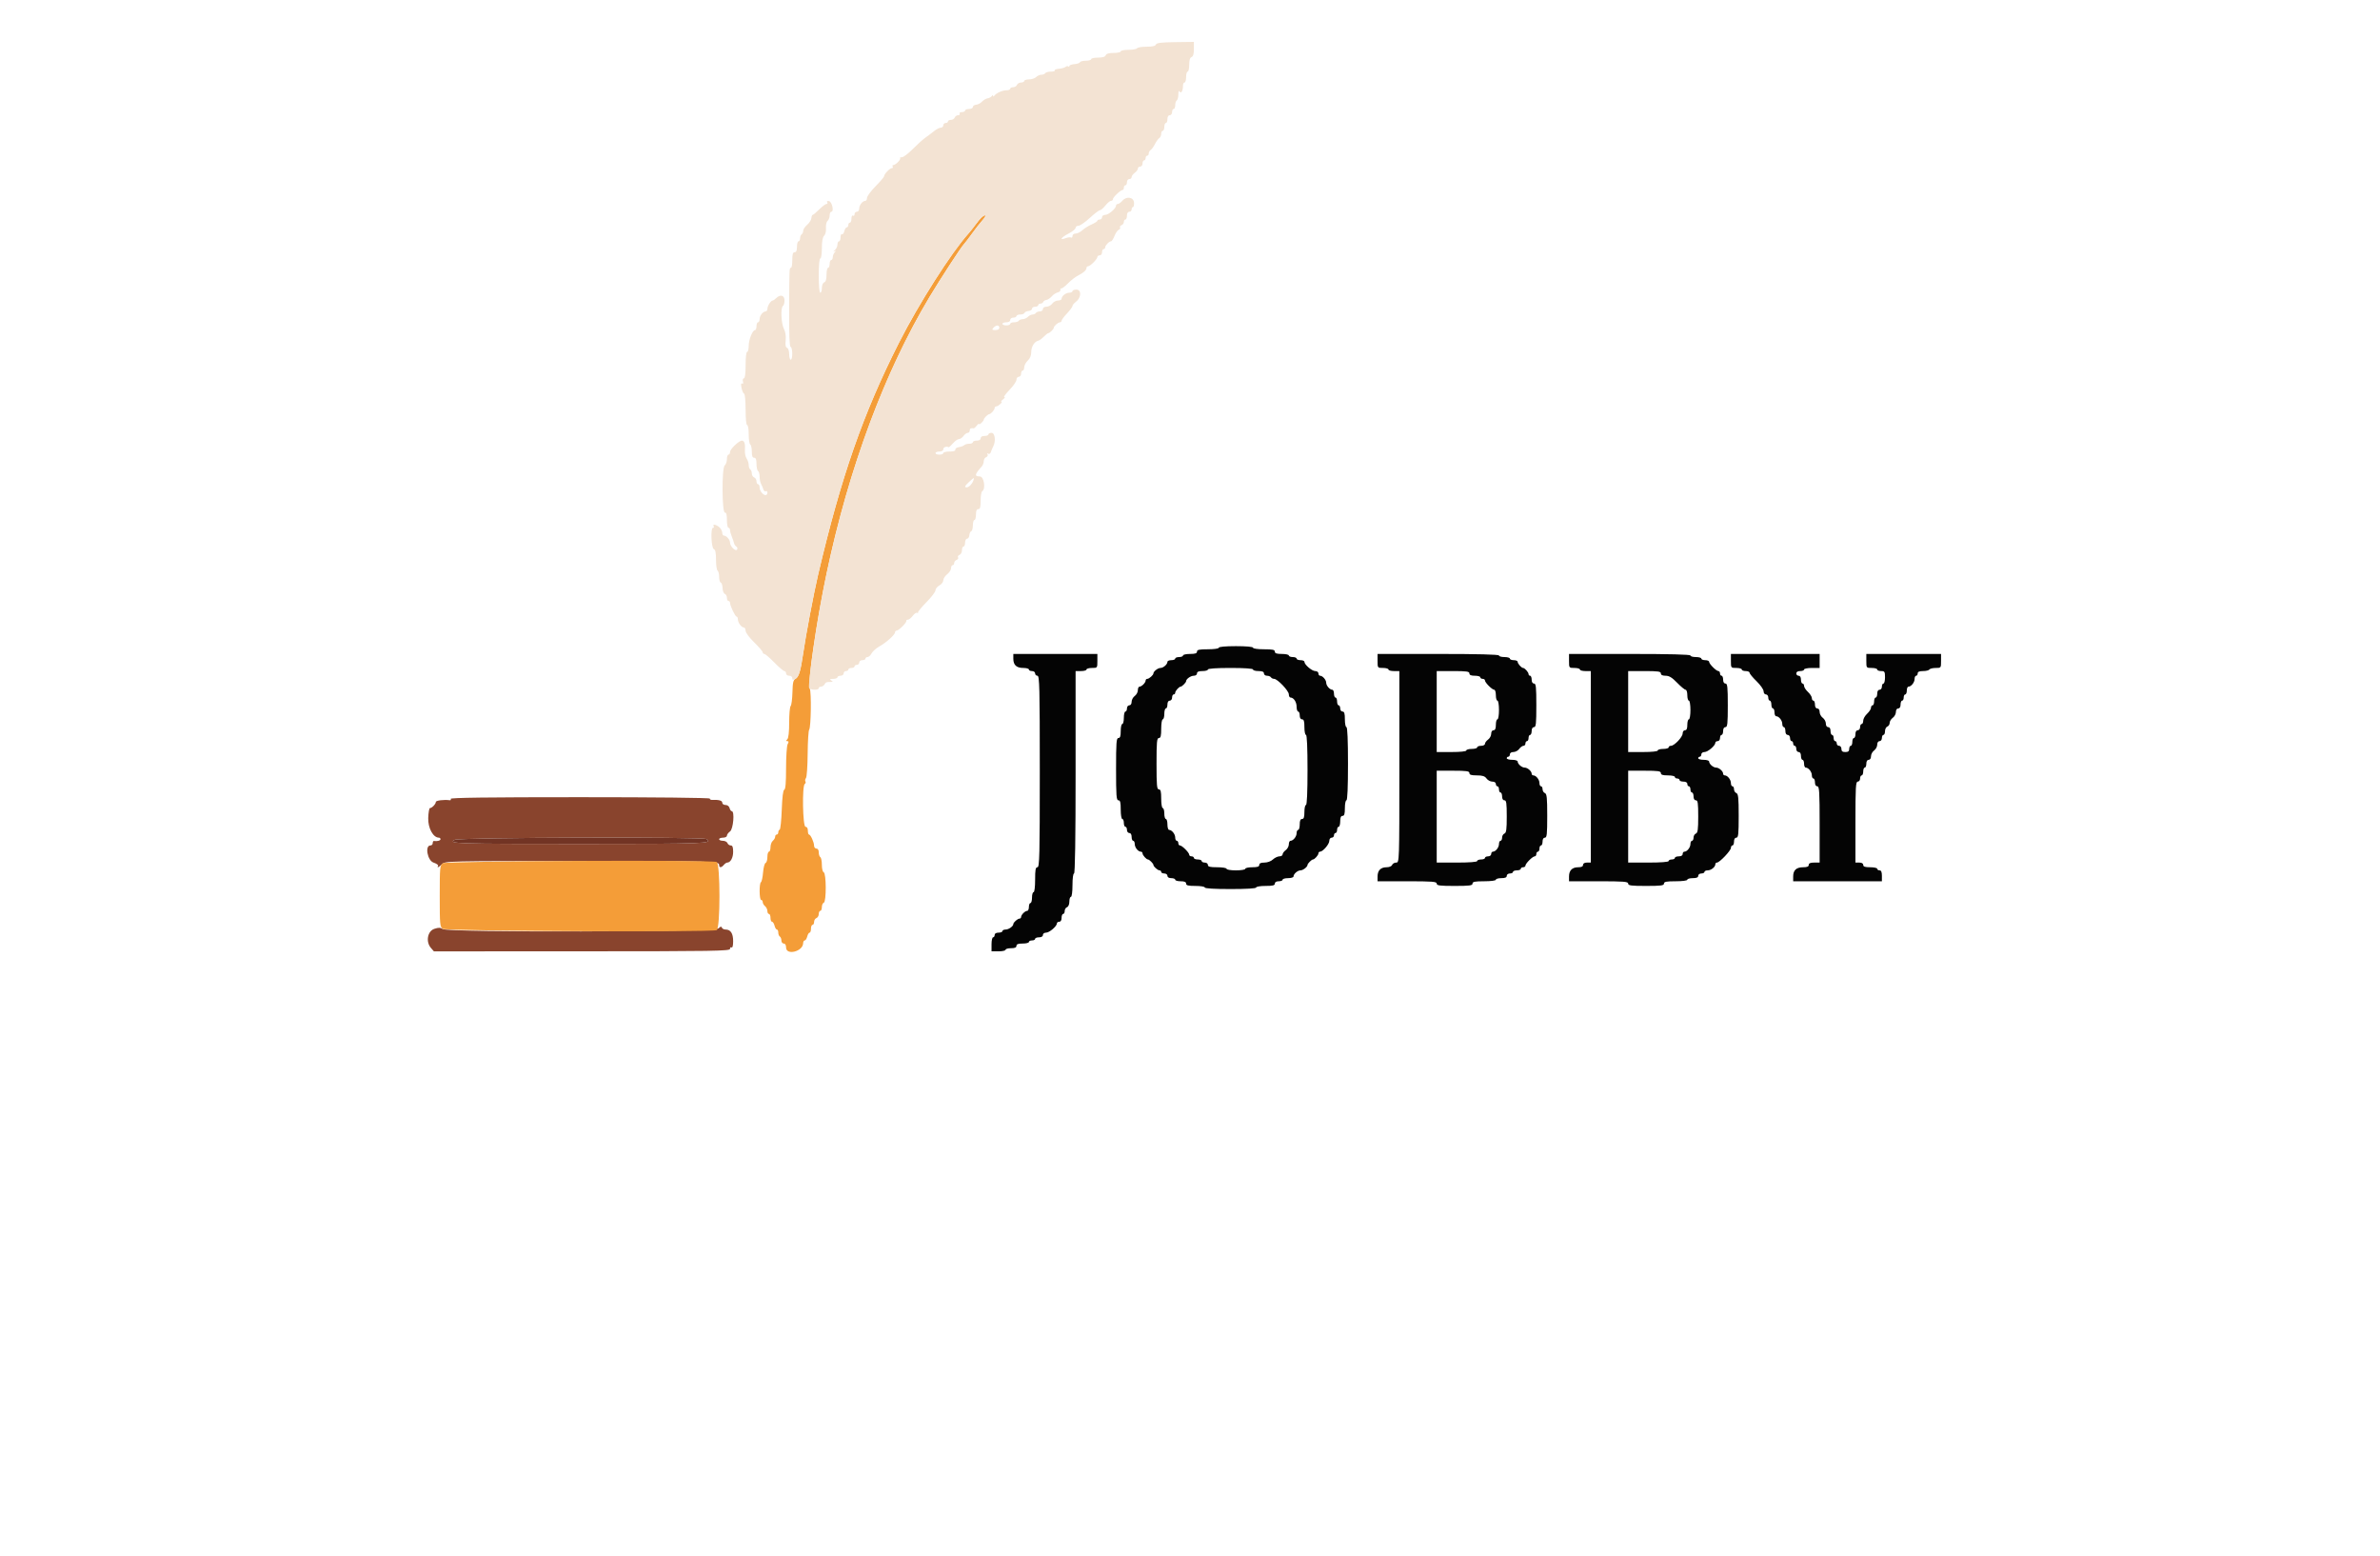 <svg id="svg" version="1.1" xmlns="http://www.w3.org/2000/svg" xmlns:xlink="http://www.w3.org/1999/xlink" width="400" height="261.515" viewBox="0, 0, 400,261.515"><g id="svgg"><path id="path0" d="M204.840 108.829 C 204.840 108.979,204.055 109.091,203.009 109.091 C 201.555 109.091,201.177 109.172,201.177 109.483 C 201.177 109.774,200.872 109.876,200.000 109.876 C 199.353 109.876,198.823 109.993,198.823 110.137 C 198.823 110.281,198.528 110.399,198.169 110.399 C 197.809 110.399,197.515 110.517,197.515 110.661 C 197.515 110.804,197.220 110.922,196.861 110.922 C 196.501 110.922,196.207 111.048,196.207 111.202 C 196.207 111.626,195.515 112.230,195.029 112.230 C 194.606 112.230,193.852 112.817,193.852 113.146 C 193.852 113.417,193.129 114.061,192.824 114.061 C 192.670 114.061,192.544 114.188,192.544 114.342 C 192.544 114.704,191.879 115.370,191.516 115.370 C 191.362 115.370,191.236 115.638,191.236 115.966 C 191.236 116.294,191.001 116.732,190.713 116.939 C 190.425 117.147,190.190 117.585,190.190 117.913 C 190.190 118.268,190.031 118.509,189.797 118.509 C 189.579 118.509,189.405 118.741,189.405 119.032 C 189.405 119.320,189.287 119.555,189.143 119.555 C 188.999 119.555,188.882 120.026,188.882 120.602 C 188.882 121.177,188.764 121.648,188.620 121.648 C 188.476 121.648,188.358 122.178,188.358 122.825 C 188.358 123.697,188.257 124.003,187.966 124.003 C 187.630 124.003,187.574 124.758,187.574 129.235 C 187.574 133.711,187.630 134.467,187.966 134.467 C 188.271 134.467,188.358 134.816,188.358 136.037 C 188.358 136.909,188.475 137.606,188.620 137.606 C 188.764 137.606,188.882 137.901,188.882 138.260 C 188.882 138.620,188.999 138.914,189.143 138.914 C 189.287 138.914,189.405 139.150,189.405 139.438 C 189.405 139.728,189.579 139.961,189.797 139.961 C 190.041 139.961,190.190 140.208,190.190 140.615 C 190.190 140.974,190.307 141.269,190.451 141.269 C 190.595 141.269,190.713 141.513,190.713 141.811 C 190.713 142.390,191.279 143.100,191.741 143.100 C 191.895 143.100,192.021 143.226,192.021 143.380 C 192.021 143.685,192.665 144.408,192.937 144.408 C 193.155 144.408,193.852 145.105,193.852 145.324 C 193.852 145.595,194.575 146.239,194.880 146.239 C 195.034 146.239,195.160 146.357,195.160 146.501 C 195.160 146.645,195.396 146.763,195.683 146.763 C 195.974 146.763,196.207 146.937,196.207 147.155 C 196.207 147.399,196.454 147.547,196.861 147.547 C 197.220 147.547,197.515 147.665,197.515 147.809 C 197.515 147.953,197.927 148.071,198.430 148.071 C 199.070 148.071,199.346 148.189,199.346 148.463 C 199.346 148.768,199.695 148.855,200.916 148.855 C 201.788 148.855,202.485 148.972,202.485 149.117 C 202.485 149.281,204.099 149.379,206.802 149.379 C 209.505 149.379,211.118 149.281,211.118 149.117 C 211.118 148.972,211.816 148.855,212.688 148.855 C 213.909 148.855,214.258 148.768,214.258 148.463 C 214.258 148.219,214.505 148.071,214.912 148.071 C 215.271 148.071,215.566 147.953,215.566 147.809 C 215.566 147.665,215.978 147.547,216.481 147.547 C 216.985 147.547,217.397 147.421,217.397 147.267 C 217.397 146.843,218.089 146.239,218.574 146.239 C 218.997 146.239,219.751 145.653,219.751 145.324 C 219.751 145.105,220.449 144.408,220.667 144.408 C 220.939 144.408,221.583 143.685,221.583 143.380 C 221.583 143.226,221.706 143.100,221.856 143.100 C 222.333 143.100,223.414 141.837,223.414 141.281 C 223.414 140.979,223.585 140.746,223.806 140.746 C 224.022 140.746,224.199 140.569,224.199 140.353 C 224.199 140.137,224.317 139.961,224.460 139.961 C 224.604 139.961,224.722 139.725,224.722 139.438 C 224.722 139.150,224.840 138.914,224.984 138.914 C 225.128 138.914,225.245 138.502,225.245 137.999 C 225.245 137.359,225.364 137.083,225.638 137.083 C 225.934 137.083,226.030 136.763,226.030 135.775 C 226.030 135.056,226.148 134.467,226.292 134.467 C 226.459 134.467,226.553 132.243,226.553 128.319 C 226.553 124.395,226.459 122.171,226.292 122.171 C 226.148 122.171,226.030 121.583,226.030 120.863 C 226.030 119.875,225.934 119.555,225.638 119.555 C 225.420 119.555,225.245 119.323,225.245 119.032 C 225.245 118.744,225.128 118.509,224.984 118.509 C 224.840 118.509,224.722 118.215,224.722 117.855 C 224.722 117.495,224.604 117.201,224.460 117.201 C 224.317 117.201,224.199 116.906,224.199 116.547 C 224.199 116.187,224.073 115.893,223.919 115.893 C 223.495 115.893,222.891 115.201,222.891 114.716 C 222.891 114.230,222.287 113.538,221.863 113.538 C 221.709 113.538,221.583 113.362,221.583 113.146 C 221.583 112.925,221.349 112.753,221.048 112.753 C 220.491 112.753,219.228 111.672,219.228 111.196 C 219.228 111.045,218.934 110.922,218.574 110.922 C 218.215 110.922,217.920 110.804,217.920 110.661 C 217.920 110.517,217.626 110.399,217.266 110.399 C 216.906 110.399,216.612 110.281,216.612 110.137 C 216.612 109.993,216.082 109.876,215.435 109.876 C 214.563 109.876,214.258 109.774,214.258 109.483 C 214.258 109.172,213.880 109.091,212.426 109.091 C 211.380 109.091,210.595 108.979,210.595 108.829 C 210.595 108.671,209.462 108.568,207.717 108.568 C 205.973 108.568,204.840 108.671,204.840 108.829 M170.307 110.679 C 170.307 111.736,170.843 112.230,171.989 112.230 C 172.503 112.230,172.923 112.348,172.923 112.492 C 172.923 112.636,173.159 112.753,173.447 112.753 C 173.737 112.753,173.970 112.928,173.970 113.146 C 173.970 113.362,174.147 113.538,174.362 113.538 C 174.707 113.538,174.755 115.500,174.755 129.627 C 174.755 143.754,174.707 145.716,174.362 145.716 C 174.046 145.716,173.970 146.123,173.970 147.809 C 173.970 149.030,173.861 149.902,173.708 149.902 C 173.564 149.902,173.447 150.314,173.447 150.818 C 173.447 151.321,173.329 151.733,173.185 151.733 C 173.041 151.733,172.923 152.027,172.923 152.387 C 172.923 152.747,172.797 153.041,172.643 153.041 C 172.281 153.041,171.615 153.707,171.615 154.069 C 171.615 154.223,171.489 154.349,171.335 154.349 C 171.030 154.349,170.307 154.993,170.307 155.265 C 170.307 155.629,169.531 156.181,169.018 156.181 C 168.720 156.181,168.476 156.298,168.476 156.442 C 168.476 156.586,168.182 156.704,167.822 156.704 C 167.415 156.704,167.168 156.852,167.168 157.096 C 167.168 157.312,167.050 157.489,166.906 157.489 C 166.763 157.489,166.645 158.018,166.645 158.666 L 166.645 159.843 167.822 159.843 C 168.470 159.843,168.999 159.725,168.999 159.581 C 168.999 159.438,169.411 159.320,169.915 159.320 C 170.554 159.320,170.831 159.201,170.831 158.927 C 170.831 158.644,171.121 158.535,171.877 158.535 C 172.453 158.535,172.923 158.417,172.923 158.273 C 172.923 158.129,173.159 158.012,173.447 158.012 C 173.734 158.012,173.970 157.894,173.970 157.750 C 173.970 157.606,174.264 157.489,174.624 157.489 C 175.031 157.489,175.278 157.340,175.278 157.096 C 175.278 156.875,175.512 156.704,175.813 156.704 C 176.370 156.704,177.632 155.623,177.632 155.146 C 177.632 154.996,177.809 154.872,178.025 154.872 C 178.269 154.872,178.417 154.625,178.417 154.218 C 178.417 153.859,178.535 153.564,178.679 153.564 C 178.823 153.564,178.940 153.342,178.940 153.069 C 178.940 152.797,179.117 152.506,179.333 152.423 C 179.562 152.335,179.725 151.943,179.725 151.480 C 179.725 151.044,179.843 150.687,179.987 150.687 C 180.138 150.687,180.249 149.858,180.249 148.725 C 180.249 147.591,180.359 146.763,180.510 146.763 C 180.682 146.763,180.772 140.920,180.772 129.758 L 180.772 112.753 181.687 112.753 C 182.191 112.753,182.603 112.636,182.603 112.492 C 182.603 112.348,183.015 112.230,183.519 112.230 C 184.429 112.230,184.434 112.224,184.434 111.053 L 184.434 109.876 177.371 109.876 L 170.307 109.876 170.307 110.679 M231.524 111.053 C 231.524 112.224,231.529 112.230,232.440 112.230 C 232.943 112.230,233.355 112.348,233.355 112.492 C 233.355 112.636,233.767 112.753,234.271 112.753 L 235.186 112.753 235.186 128.842 C 235.186 144.840,235.183 144.931,234.655 144.931 C 234.363 144.931,234.056 145.108,233.973 145.324 C 233.886 145.550,233.495 145.716,233.047 145.716 C 232.052 145.716,231.524 146.254,231.524 147.267 L 231.524 148.071 236.494 148.071 C 240.738 148.071,241.465 148.128,241.465 148.463 C 241.465 148.789,241.974 148.855,244.474 148.855 C 246.973 148.855,247.482 148.789,247.482 148.463 C 247.482 148.149,247.874 148.071,249.444 148.071 C 250.578 148.071,251.406 147.960,251.406 147.809 C 251.406 147.665,251.818 147.547,252.322 147.547 C 252.961 147.547,253.237 147.429,253.237 147.155 C 253.237 146.937,253.470 146.763,253.761 146.763 C 254.048 146.763,254.284 146.645,254.284 146.501 C 254.284 146.357,254.578 146.239,254.938 146.239 C 255.298 146.239,255.592 146.122,255.592 145.978 C 255.592 145.834,255.768 145.716,255.984 145.716 C 256.200 145.716,256.377 145.593,256.377 145.443 C 256.377 145.088,257.579 143.885,257.934 143.885 C 258.085 143.885,258.208 143.708,258.208 143.492 C 258.208 143.277,258.326 143.100,258.470 143.100 C 258.613 143.100,258.731 142.865,258.731 142.577 C 258.731 142.289,258.849 142.054,258.993 142.054 C 259.137 142.054,259.254 141.759,259.254 141.400 C 259.254 140.993,259.403 140.746,259.647 140.746 C 259.977 140.746,260.039 140.163,260.039 137.075 C 260.039 134.053,259.970 133.377,259.647 133.254 C 259.431 133.171,259.254 132.880,259.254 132.608 C 259.254 132.335,259.137 132.112,258.993 132.112 C 258.849 132.112,258.731 131.869,258.731 131.571 C 258.731 130.991,258.165 130.281,257.703 130.281 C 257.549 130.281,257.423 130.155,257.423 130.001 C 257.423 129.577,256.731 128.973,256.246 128.973 C 255.761 128.973,255.069 128.369,255.069 127.945 C 255.069 127.791,254.657 127.665,254.153 127.665 C 253.649 127.665,253.237 127.547,253.237 127.404 C 253.237 127.260,253.355 127.142,253.499 127.142 C 253.643 127.142,253.761 126.965,253.761 126.750 C 253.761 126.515,254.001 126.357,254.357 126.357 C 254.685 126.357,255.123 126.122,255.330 125.834 C 255.538 125.546,255.858 125.311,256.042 125.311 C 256.226 125.311,256.377 125.134,256.377 124.918 C 256.377 124.702,256.494 124.526,256.638 124.526 C 256.782 124.526,256.900 124.290,256.900 124.003 C 256.900 123.715,257.018 123.479,257.162 123.479 C 257.305 123.479,257.423 123.185,257.423 122.825 C 257.423 122.418,257.571 122.171,257.816 122.171 C 258.146 122.171,258.208 121.590,258.208 118.509 C 258.208 115.428,258.146 114.846,257.816 114.846 C 257.571 114.846,257.423 114.599,257.423 114.192 C 257.423 113.833,257.305 113.538,257.162 113.538 C 257.018 113.538,256.900 113.412,256.900 113.258 C 256.900 112.953,256.256 112.230,255.984 112.230 C 255.713 112.230,255.069 111.507,255.069 111.202 C 255.069 111.048,254.774 110.922,254.415 110.922 C 254.055 110.922,253.761 110.804,253.761 110.661 C 253.761 110.517,253.349 110.399,252.845 110.399 C 252.341 110.399,251.929 110.281,251.929 110.137 C 251.929 109.967,248.354 109.876,241.727 109.876 L 231.524 109.876 231.524 111.053 M263.702 111.053 C 263.702 112.224,263.707 112.230,264.617 112.230 C 265.121 112.230,265.533 112.348,265.533 112.492 C 265.533 112.636,265.945 112.753,266.449 112.753 L 267.364 112.753 267.364 128.842 L 267.364 144.931 266.710 144.931 C 266.303 144.931,266.056 145.080,266.056 145.324 C 266.056 145.587,265.793 145.716,265.253 145.716 C 264.231 145.716,263.702 146.246,263.702 147.267 L 263.702 148.071 268.672 148.071 C 272.916 148.071,273.643 148.128,273.643 148.463 C 273.643 148.789,274.152 148.855,276.651 148.855 C 279.151 148.855,279.660 148.789,279.660 148.463 C 279.660 148.149,280.052 148.071,281.622 148.071 C 282.756 148.071,283.584 147.960,283.584 147.809 C 283.584 147.665,283.996 147.547,284.500 147.547 C 285.139 147.547,285.415 147.429,285.415 147.155 C 285.415 146.937,285.648 146.763,285.939 146.763 C 286.226 146.763,286.462 146.645,286.462 146.501 C 286.462 146.357,286.706 146.239,287.004 146.239 C 287.583 146.239,288.293 145.673,288.293 145.212 C 288.293 145.057,288.415 144.931,288.565 144.931 C 288.998 144.931,290.909 142.922,290.909 142.467 C 290.909 142.239,291.027 142.054,291.171 142.054 C 291.315 142.054,291.432 141.759,291.432 141.400 C 291.432 140.993,291.581 140.746,291.825 140.746 C 292.155 140.746,292.217 140.163,292.217 137.075 C 292.217 134.053,292.148 133.377,291.825 133.254 C 291.609 133.171,291.432 132.880,291.432 132.608 C 291.432 132.335,291.315 132.112,291.171 132.112 C 291.027 132.112,290.909 131.869,290.909 131.571 C 290.909 130.991,290.343 130.281,289.881 130.281 C 289.727 130.281,289.601 130.155,289.601 130.001 C 289.601 129.577,288.909 128.973,288.424 128.973 C 287.938 128.973,287.247 128.369,287.247 127.945 C 287.247 127.791,286.835 127.665,286.331 127.665 C 285.827 127.665,285.415 127.547,285.415 127.404 C 285.415 127.260,285.533 127.142,285.677 127.142 C 285.821 127.142,285.939 126.965,285.939 126.750 C 285.939 126.529,286.172 126.357,286.474 126.357 C 287.030 126.357,288.293 125.276,288.293 124.799 C 288.293 124.649,288.470 124.526,288.685 124.526 C 288.903 124.526,289.078 124.293,289.078 124.003 C 289.078 123.715,289.196 123.479,289.339 123.479 C 289.483 123.479,289.601 123.185,289.601 122.825 C 289.601 122.418,289.749 122.171,289.993 122.171 C 290.324 122.171,290.386 121.590,290.386 118.509 C 290.386 115.428,290.324 114.846,289.993 114.846 C 289.749 114.846,289.601 114.599,289.601 114.192 C 289.601 113.833,289.483 113.538,289.339 113.538 C 289.196 113.538,289.078 113.362,289.078 113.146 C 289.078 112.930,288.955 112.753,288.804 112.753 C 288.449 112.753,287.247 111.551,287.247 111.196 C 287.247 111.045,286.952 110.922,286.593 110.922 C 286.233 110.922,285.939 110.804,285.939 110.661 C 285.939 110.517,285.526 110.399,285.023 110.399 C 284.519 110.399,284.107 110.281,284.107 110.137 C 284.107 109.967,280.532 109.876,273.905 109.876 L 263.702 109.876 263.702 111.053 M290.909 111.053 C 290.909 112.224,290.914 112.230,291.825 112.230 C 292.328 112.230,292.740 112.348,292.740 112.492 C 292.740 112.636,293.035 112.753,293.394 112.753 C 293.754 112.753,294.048 112.882,294.048 113.038 C 294.048 113.195,294.578 113.838,295.226 114.467 C 295.873 115.097,296.403 115.851,296.403 116.145 C 296.403 116.444,296.575 116.678,296.795 116.678 C 297.013 116.678,297.188 116.910,297.188 117.201 C 297.188 117.489,297.305 117.724,297.449 117.724 C 297.593 117.724,297.711 118.018,297.711 118.378 C 297.711 118.738,297.829 119.032,297.973 119.032 C 298.116 119.032,298.234 119.326,298.234 119.686 C 298.234 120.046,298.360 120.340,298.514 120.340 C 298.976 120.340,299.542 121.050,299.542 121.629 C 299.542 121.927,299.660 122.171,299.804 122.171 C 299.948 122.171,300.065 122.466,300.065 122.825 C 300.065 123.232,300.214 123.479,300.458 123.479 C 300.676 123.479,300.850 123.712,300.850 124.003 C 300.850 124.290,300.968 124.526,301.112 124.526 C 301.256 124.526,301.373 124.702,301.373 124.918 C 301.373 125.134,301.491 125.311,301.635 125.311 C 301.779 125.311,301.897 125.546,301.897 125.834 C 301.897 126.125,302.071 126.357,302.289 126.357 C 302.533 126.357,302.681 126.604,302.681 127.011 C 302.681 127.371,302.799 127.665,302.943 127.665 C 303.087 127.665,303.205 127.959,303.205 128.319 C 303.205 128.679,303.331 128.973,303.485 128.973 C 303.947 128.973,304.513 129.683,304.513 130.263 C 304.513 130.561,304.630 130.804,304.774 130.804 C 304.918 130.804,305.036 131.099,305.036 131.458 C 305.036 131.865,305.184 132.112,305.428 132.112 C 305.767 132.112,305.821 132.999,305.821 138.522 L 305.821 144.931 304.905 144.931 C 304.266 144.931,303.990 145.050,303.990 145.324 C 303.990 145.599,303.711 145.716,303.055 145.716 C 301.909 145.716,301.373 146.210,301.373 147.267 L 301.373 148.071 308.829 148.071 L 316.285 148.071 316.285 147.155 C 316.285 146.516,316.167 146.239,315.893 146.239 C 315.677 146.239,315.500 146.122,315.500 145.978 C 315.500 145.834,314.971 145.716,314.323 145.716 C 313.451 145.716,313.146 145.614,313.146 145.324 C 313.146 145.080,312.899 144.931,312.492 144.931 L 311.838 144.931 311.838 138.129 C 311.838 132.258,311.891 131.328,312.230 131.328 C 312.448 131.328,312.623 131.095,312.623 130.804 C 312.623 130.517,312.740 130.281,312.884 130.281 C 313.028 130.281,313.146 129.987,313.146 129.627 C 313.146 129.267,313.264 128.973,313.407 128.973 C 313.551 128.973,313.669 128.679,313.669 128.319 C 313.669 127.912,313.817 127.665,314.061 127.665 C 314.296 127.665,314.454 127.424,314.454 127.069 C 314.454 126.741,314.689 126.303,314.977 126.095 C 315.265 125.888,315.500 125.450,315.500 125.122 C 315.500 124.766,315.659 124.526,315.893 124.526 C 316.111 124.526,316.285 124.293,316.285 124.003 C 316.285 123.715,316.403 123.479,316.547 123.479 C 316.691 123.479,316.808 123.198,316.808 122.853 C 316.808 122.509,316.985 122.160,317.201 122.077 C 317.417 121.994,317.593 121.713,317.593 121.452 C 317.593 121.192,317.829 120.809,318.116 120.602 C 318.404 120.394,318.640 119.956,318.640 119.628 C 318.640 119.273,318.798 119.032,319.032 119.032 C 319.276 119.032,319.424 118.785,319.424 118.378 C 319.424 118.018,319.542 117.724,319.686 117.724 C 319.830 117.724,319.948 117.489,319.948 117.201 C 319.948 116.913,320.065 116.678,320.209 116.678 C 320.353 116.678,320.471 116.383,320.471 116.024 C 320.471 115.664,320.597 115.370,320.751 115.370 C 321.213 115.370,321.779 114.659,321.779 114.080 C 321.779 113.782,321.897 113.538,322.041 113.538 C 322.184 113.538,322.302 113.362,322.302 113.146 C 322.302 112.873,322.577 112.753,323.202 112.753 C 323.697 112.753,324.175 112.636,324.264 112.492 C 324.353 112.348,324.831 112.230,325.326 112.230 C 326.219 112.230,326.226 112.220,326.226 111.053 L 326.226 109.876 319.948 109.876 L 313.669 109.876 313.669 111.053 C 313.669 112.224,313.674 112.230,314.585 112.230 C 315.088 112.230,315.500 112.348,315.500 112.492 C 315.500 112.636,315.795 112.753,316.154 112.753 C 316.743 112.753,316.808 112.858,316.808 113.800 C 316.808 114.375,316.691 114.846,316.547 114.846 C 316.403 114.846,316.285 115.082,316.285 115.370 C 316.285 115.660,316.111 115.893,315.893 115.893 C 315.649 115.893,315.500 116.140,315.500 116.547 C 315.500 116.906,315.383 117.201,315.239 117.201 C 315.095 117.201,314.977 117.495,314.977 117.855 C 314.977 118.215,314.859 118.509,314.716 118.509 C 314.572 118.509,314.454 118.691,314.454 118.914 C 314.454 119.136,314.160 119.591,313.800 119.925 C 313.440 120.258,313.146 120.782,313.146 121.090 C 313.146 121.397,313.028 121.648,312.884 121.648 C 312.740 121.648,312.623 121.884,312.623 122.171 C 312.623 122.462,312.448 122.695,312.230 122.695 C 311.986 122.695,311.838 122.942,311.838 123.349 C 311.838 123.708,311.720 124.003,311.576 124.003 C 311.432 124.003,311.315 124.297,311.315 124.657 C 311.315 125.016,311.197 125.311,311.053 125.311 C 310.909 125.311,310.791 125.546,310.791 125.834 C 310.791 126.218,310.617 126.357,310.137 126.357 C 309.658 126.357,309.483 126.218,309.483 125.834 C 309.483 125.543,309.309 125.311,309.091 125.311 C 308.875 125.311,308.698 125.134,308.698 124.918 C 308.698 124.702,308.581 124.526,308.437 124.526 C 308.293 124.526,308.175 124.290,308.175 124.003 C 308.175 123.715,308.058 123.479,307.914 123.479 C 307.770 123.479,307.652 123.185,307.652 122.825 C 307.652 122.418,307.504 122.171,307.260 122.171 C 307.026 122.171,306.867 121.931,306.867 121.575 C 306.867 121.247,306.632 120.809,306.344 120.602 C 306.056 120.394,305.821 119.956,305.821 119.628 C 305.821 119.273,305.662 119.032,305.428 119.032 C 305.184 119.032,305.036 118.785,305.036 118.378 C 305.036 118.018,304.918 117.724,304.774 117.724 C 304.630 117.724,304.513 117.531,304.513 117.296 C 304.513 117.061,304.218 116.596,303.859 116.262 C 303.499 115.929,303.205 115.474,303.205 115.251 C 303.205 115.029,303.087 114.846,302.943 114.846 C 302.799 114.846,302.681 114.552,302.681 114.192 C 302.681 113.785,302.533 113.538,302.289 113.538 C 302.073 113.538,301.897 113.362,301.897 113.146 C 301.897 112.902,302.144 112.753,302.551 112.753 C 302.910 112.753,303.205 112.636,303.205 112.492 C 303.205 112.348,303.793 112.230,304.513 112.230 L 305.821 112.230 305.821 111.053 L 305.821 109.876 298.365 109.876 L 290.909 109.876 290.909 111.053 M210.595 112.492 C 210.595 112.636,211.007 112.753,211.511 112.753 C 212.150 112.753,212.426 112.872,212.426 113.146 C 212.426 113.362,212.655 113.538,212.934 113.538 C 213.213 113.538,213.515 113.656,213.604 113.800 C 213.693 113.944,213.930 114.061,214.132 114.061 C 214.700 114.061,216.612 116.070,216.612 116.667 C 216.612 116.961,216.738 117.201,216.892 117.201 C 217.424 117.201,217.920 117.950,217.920 118.752 C 217.920 119.194,218.038 119.555,218.182 119.555 C 218.326 119.555,218.443 119.850,218.443 120.209 C 218.443 120.616,218.592 120.863,218.836 120.863 C 219.132 120.863,219.228 121.183,219.228 122.171 C 219.228 122.891,219.346 123.479,219.490 123.479 C 219.657 123.479,219.751 125.616,219.751 129.366 C 219.751 133.115,219.657 135.252,219.490 135.252 C 219.346 135.252,219.228 135.782,219.228 136.429 C 219.228 137.301,219.127 137.606,218.836 137.606 C 218.562 137.606,218.443 137.882,218.443 138.522 C 218.443 139.026,218.326 139.438,218.182 139.438 C 218.038 139.438,217.920 139.681,217.920 139.979 C 217.920 140.559,217.354 141.269,216.892 141.269 C 216.738 141.269,216.612 141.537,216.612 141.865 C 216.612 142.193,216.377 142.631,216.089 142.838 C 215.801 143.046,215.566 143.366,215.566 143.550 C 215.566 143.734,215.325 143.885,215.032 143.885 C 214.738 143.885,214.245 144.120,213.936 144.408 C 213.609 144.713,213.013 144.931,212.508 144.931 C 211.912 144.931,211.642 145.054,211.642 145.324 C 211.642 145.614,211.336 145.716,210.464 145.716 C 209.817 145.716,209.287 145.834,209.287 145.978 C 209.287 146.123,208.589 146.239,207.717 146.239 C 206.845 146.239,206.148 146.123,206.148 145.978 C 206.148 145.832,205.450 145.716,204.578 145.716 C 203.357 145.716,203.009 145.629,203.009 145.324 C 203.009 145.106,202.776 144.931,202.485 144.931 C 202.198 144.931,201.962 144.814,201.962 144.670 C 201.962 144.526,201.668 144.408,201.308 144.408 C 200.948 144.408,200.654 144.290,200.654 144.147 C 200.654 144.003,200.477 143.885,200.262 143.885 C 200.046 143.885,199.869 143.762,199.869 143.611 C 199.869 143.256,198.667 142.054,198.311 142.054 C 198.161 142.054,198.038 141.877,198.038 141.661 C 198.038 141.445,197.920 141.269,197.776 141.269 C 197.632 141.269,197.515 141.025,197.515 140.727 C 197.515 140.148,196.949 139.438,196.487 139.438 C 196.333 139.438,196.207 139.026,196.207 138.522 C 196.207 138.018,196.089 137.606,195.945 137.606 C 195.801 137.606,195.683 137.194,195.683 136.691 C 195.683 136.187,195.566 135.775,195.422 135.775 C 195.277 135.775,195.160 135.077,195.160 134.205 C 195.160 132.985,195.073 132.636,194.768 132.636 C 194.435 132.636,194.375 131.982,194.375 128.319 C 194.375 124.657,194.435 124.003,194.768 124.003 C 195.073 124.003,195.160 123.654,195.160 122.433 C 195.160 121.561,195.277 120.863,195.422 120.863 C 195.566 120.863,195.683 120.451,195.683 119.948 C 195.683 119.444,195.801 119.032,195.945 119.032 C 196.089 119.032,196.207 118.738,196.207 118.378 C 196.207 117.971,196.355 117.724,196.599 117.724 C 196.817 117.724,196.991 117.491,196.991 117.201 C 196.991 116.913,197.109 116.678,197.253 116.678 C 197.397 116.678,197.515 116.551,197.515 116.397 C 197.515 116.092,198.159 115.370,198.430 115.370 C 198.649 115.370,199.346 114.672,199.346 114.454 C 199.346 114.090,200.122 113.538,200.635 113.538 C 200.943 113.538,201.177 113.368,201.177 113.146 C 201.177 112.872,201.453 112.753,202.093 112.753 C 202.596 112.753,203.009 112.636,203.009 112.492 C 203.009 112.329,204.447 112.230,206.802 112.230 C 209.156 112.230,210.595 112.329,210.595 112.492 M246.959 113.146 C 246.959 113.420,247.235 113.538,247.874 113.538 C 248.378 113.538,248.790 113.656,248.790 113.800 C 248.790 113.944,248.967 114.061,249.182 114.061 C 249.398 114.061,249.575 114.185,249.575 114.335 C 249.575 114.690,250.778 115.893,251.133 115.893 C 251.283 115.893,251.406 116.305,251.406 116.808 C 251.406 117.312,251.524 117.724,251.668 117.724 C 251.813 117.724,251.929 118.422,251.929 119.294 C 251.929 120.166,251.813 120.863,251.668 120.863 C 251.524 120.863,251.406 121.275,251.406 121.779 C 251.406 122.418,251.288 122.695,251.014 122.695 C 250.780 122.695,250.621 122.935,250.621 123.291 C 250.621 123.619,250.386 124.057,250.098 124.264 C 249.810 124.472,249.575 124.792,249.575 124.976 C 249.575 125.160,249.281 125.311,248.921 125.311 C 248.561 125.311,248.267 125.428,248.267 125.572 C 248.267 125.716,247.855 125.834,247.351 125.834 C 246.848 125.834,246.436 125.952,246.436 126.095 C 246.436 126.252,245.433 126.357,243.950 126.357 L 241.465 126.357 241.465 119.555 L 241.465 112.753 244.212 112.753 C 246.479 112.753,246.959 112.822,246.959 113.146 M279.137 113.146 C 279.137 113.409,279.399 113.538,279.931 113.538 C 280.529 113.538,281.009 113.830,281.870 114.716 C 282.499 115.363,283.142 115.893,283.299 115.893 C 283.456 115.893,283.584 116.305,283.584 116.808 C 283.584 117.312,283.702 117.724,283.846 117.724 C 283.991 117.724,284.107 118.422,284.107 119.294 C 284.107 120.166,283.991 120.863,283.846 120.863 C 283.702 120.863,283.584 121.275,283.584 121.779 C 283.584 122.418,283.466 122.695,283.192 122.695 C 282.971 122.695,282.799 122.928,282.799 123.227 C 282.799 123.835,281.403 125.311,280.828 125.311 C 280.617 125.311,280.445 125.428,280.445 125.572 C 280.445 125.716,280.033 125.834,279.529 125.834 C 279.026 125.834,278.613 125.952,278.613 126.095 C 278.613 126.252,277.611 126.357,276.128 126.357 L 273.643 126.357 273.643 119.555 L 273.643 112.753 276.390 112.753 C 278.657 112.753,279.137 112.822,279.137 113.146 M246.959 129.889 C 246.959 130.183,247.272 130.281,248.209 130.281 C 249.159 130.281,249.550 130.407,249.836 130.804 C 250.044 131.092,250.482 131.328,250.810 131.328 C 251.165 131.328,251.406 131.486,251.406 131.720 C 251.406 131.936,251.524 132.112,251.668 132.112 C 251.812 132.112,251.929 132.348,251.929 132.636 C 251.929 132.923,252.047 133.159,252.191 133.159 C 252.335 133.159,252.453 133.453,252.453 133.813 C 252.453 134.220,252.601 134.467,252.845 134.467 C 253.169 134.467,253.237 134.943,253.237 137.186 C 253.237 139.361,253.159 139.935,252.845 140.055 C 252.629 140.138,252.453 140.445,252.453 140.737 C 252.453 141.030,252.335 141.269,252.191 141.269 C 252.047 141.269,251.929 141.513,251.929 141.811 C 251.929 142.390,251.363 143.100,250.902 143.100 C 250.747 143.100,250.621 143.277,250.621 143.492 C 250.621 143.710,250.389 143.885,250.098 143.885 C 249.810 143.885,249.575 144.003,249.575 144.147 C 249.575 144.290,249.281 144.408,248.921 144.408 C 248.561 144.408,248.267 144.526,248.267 144.670 C 248.267 144.831,246.959 144.931,244.866 144.931 L 241.465 144.931 241.465 137.214 L 241.465 129.496 244.212 129.496 C 246.479 129.496,246.959 129.565,246.959 129.889 M279.137 129.889 C 279.137 130.179,279.442 130.281,280.314 130.281 C 280.961 130.281,281.491 130.399,281.491 130.543 C 281.491 130.687,281.668 130.804,281.884 130.804 C 282.099 130.804,282.276 130.922,282.276 131.066 C 282.276 131.210,282.570 131.328,282.930 131.328 C 283.337 131.328,283.584 131.476,283.584 131.720 C 283.584 131.936,283.702 132.112,283.846 132.112 C 283.990 132.112,284.107 132.348,284.107 132.636 C 284.107 132.923,284.225 133.159,284.369 133.159 C 284.513 133.159,284.630 133.453,284.630 133.813 C 284.630 134.220,284.779 134.467,285.023 134.467 C 285.347 134.467,285.415 134.943,285.415 137.186 C 285.415 139.361,285.337 139.935,285.023 140.055 C 284.807 140.138,284.630 140.445,284.630 140.737 C 284.630 141.030,284.513 141.269,284.369 141.269 C 284.225 141.269,284.107 141.513,284.107 141.811 C 284.107 142.390,283.541 143.100,283.080 143.100 C 282.925 143.100,282.799 143.277,282.799 143.492 C 282.799 143.737,282.552 143.885,282.145 143.885 C 281.785 143.885,281.491 144.003,281.491 144.147 C 281.491 144.290,281.256 144.408,280.968 144.408 C 280.680 144.408,280.445 144.526,280.445 144.670 C 280.445 144.831,279.137 144.931,277.044 144.931 L 273.643 144.931 273.643 137.214 L 273.643 129.496 276.390 129.496 C 278.657 129.496,279.137 129.565,279.137 129.889 " stroke="none" fill="#040404" fill-rule="evenodd"></path><path id="path1" d="M75.747 134.223 C 75.841 134.376,75.760 134.480,75.566 134.453 C 74.622 134.324,73.250 134.498,73.250 134.747 C 73.250 135.090,72.593 135.775,72.264 135.775 C 72.132 135.775,72.000 136.530,71.971 137.453 C 71.916 139.125,72.800 140.746,73.765 140.746 C 73.914 140.746,74.035 140.863,74.035 141.007 C 74.035 141.239,73.474 141.387,72.923 141.300 C 72.816 141.283,72.727 141.445,72.727 141.661 C 72.727 141.877,72.551 142.054,72.335 142.054 C 71.376 142.054,71.840 144.595,72.860 144.932 C 73.365 145.099,73.712 145.343,73.630 145.476 C 73.369 145.898,73.756 145.734,74.297 145.193 C 74.812 144.678,75.169 144.670,97.428 144.670 C 120.199 144.670,120.863 144.689,120.863 145.352 C 120.863 145.829,121.240 145.816,121.648 145.324 C 121.827 145.108,122.086 144.931,122.222 144.931 C 122.774 144.931,123.218 144.124,123.218 143.119 C 123.218 142.337,123.111 142.054,122.817 142.054 C 122.597 142.054,122.349 141.877,122.266 141.661 C 122.183 141.445,121.834 141.269,121.489 141.269 C 121.145 141.269,120.863 141.151,120.863 141.007 C 120.863 140.863,121.158 140.746,121.517 140.746 C 121.877 140.746,122.171 140.595,122.171 140.411 C 122.171 140.227,122.407 139.907,122.695 139.699 C 123.242 139.305,123.500 136.298,122.987 136.298 C 122.860 136.298,122.694 136.063,122.619 135.775 C 122.537 135.462,122.262 135.252,121.934 135.252 C 121.622 135.252,121.387 135.083,121.387 134.859 C 121.387 134.506,120.801 134.353,119.621 134.397 C 119.441 134.403,119.294 134.304,119.294 134.176 C 119.294 134.043,110.011 133.944,97.434 133.944 C 82.014 133.944,75.625 134.026,75.747 134.223 M118.739 140.982 C 119.928 141.736,118.465 141.792,97.717 141.792 C 76.522 141.792,75.263 141.752,76.425 141.107 C 77.153 140.704,118.108 140.582,118.739 140.982 M72.989 156.068 C 71.845 156.454,71.528 158.239,72.421 159.268 L 72.924 159.848 97.809 159.840 C 120.034 159.834,122.695 159.790,122.695 159.430 C 122.695 159.209,122.812 159.100,122.956 159.189 C 123.116 159.288,123.218 158.880,123.218 158.139 C 123.218 156.832,122.796 156.181,121.950 156.181 C 121.664 156.181,121.381 156.034,121.322 155.856 C 121.244 155.622,121.086 155.659,120.758 155.987 C 120.153 156.592,75.330 156.703,74.421 156.101 C 74.012 155.830,73.715 155.823,72.989 156.068 " stroke="none" fill="#89442d" fill-rule="evenodd"></path><path id="path2" d="M165.075 36.437 C 164.859 36.613,164.333 37.227,163.906 37.802 C 163.479 38.378,162.916 39.081,162.656 39.364 C 159.993 42.263,154.353 51.144,151.104 57.554 C 145.068 69.461,141.371 80.057,137.503 96.534 C 136.760 99.700,135.430 106.716,134.973 109.876 C 134.563 112.722,134.249 113.758,133.712 114.046 C 133.322 114.254,133.226 114.670,133.183 116.339 C 133.154 117.461,133.018 118.490,132.883 118.627 C 132.747 118.763,132.636 120.005,132.636 121.387 C 132.636 122.991,132.522 124.011,132.322 124.212 C 132.078 124.456,132.080 124.526,132.331 124.526 C 132.569 124.526,132.583 124.659,132.383 125.032 C 132.234 125.310,132.112 127.125,132.112 129.065 C 132.112 131.506,132.019 132.623,131.809 132.693 C 131.610 132.760,131.466 133.908,131.389 136.050 C 131.324 137.841,131.166 139.346,131.038 139.394 C 130.910 139.442,130.804 139.648,130.804 139.852 C 130.804 140.056,130.687 140.222,130.543 140.222 C 130.399 140.222,130.281 140.385,130.281 140.583 C 130.281 140.781,130.105 141.090,129.889 141.269 C 129.673 141.448,129.496 141.933,129.496 142.347 C 129.496 142.761,129.379 143.100,129.235 143.100 C 129.091 143.100,128.973 143.502,128.973 143.994 C 128.973 144.486,128.838 144.933,128.672 144.988 C 128.506 145.043,128.315 145.762,128.247 146.584 C 128.179 147.407,128.020 148.144,127.894 148.222 C 127.575 148.419,127.606 151.210,127.927 151.210 C 128.071 151.210,128.188 151.372,128.188 151.570 C 128.188 151.769,128.365 152.077,128.581 152.256 C 128.797 152.435,128.973 152.803,128.973 153.073 C 128.973 153.343,129.091 153.564,129.235 153.564 C 129.379 153.564,129.496 153.859,129.496 154.218 C 129.496 154.578,129.612 154.872,129.753 154.872 C 129.894 154.872,130.084 155.167,130.174 155.526 C 130.264 155.886,130.443 156.181,130.571 156.181 C 130.699 156.181,130.804 156.409,130.804 156.688 C 130.804 156.968,130.922 157.269,131.066 157.358 C 131.210 157.447,131.328 157.748,131.328 158.027 C 131.328 158.306,131.504 158.535,131.720 158.535 C 131.964 158.535,132.112 158.782,132.112 159.189 C 132.112 160.591,134.956 159.878,134.982 158.470 C 134.986 158.218,135.106 158.012,135.247 158.012 C 135.388 158.012,135.577 157.717,135.668 157.358 C 135.758 156.998,135.937 156.704,136.065 156.704 C 136.193 156.704,136.298 156.409,136.298 156.050 C 136.298 155.690,136.416 155.396,136.560 155.396 C 136.704 155.396,136.821 155.173,136.821 154.900 C 136.821 154.628,136.998 154.337,137.214 154.255 C 137.430 154.172,137.606 153.865,137.606 153.573 C 137.606 153.280,137.724 153.041,137.868 153.041 C 138.012 153.041,138.129 152.757,138.129 152.409 C 138.129 152.061,138.277 151.727,138.457 151.667 C 138.899 151.519,138.880 146.708,138.436 146.560 C 138.264 146.502,138.129 145.957,138.129 145.317 C 138.129 144.690,138.012 144.105,137.868 144.016 C 137.724 143.927,137.606 143.567,137.606 143.215 C 137.606 142.822,137.456 142.577,137.214 142.577 C 136.998 142.577,136.821 142.365,136.821 142.106 C 136.821 141.521,136.237 140.227,135.971 140.224 C 135.863 140.223,135.775 139.928,135.775 139.568 C 135.775 139.161,135.627 138.914,135.383 138.914 C 134.909 138.914,134.788 132.007,135.256 131.717 C 135.402 131.627,135.451 131.438,135.364 131.298 C 135.278 131.158,135.320 130.901,135.459 130.728 C 135.598 130.554,135.725 128.718,135.742 126.648 C 135.758 124.577,135.873 122.753,135.997 122.593 C 136.302 122.200,136.386 116.293,136.096 115.706 C 135.689 114.884,137.218 104.427,138.937 96.272 C 142.649 78.667,148.721 62.392,156.262 49.836 C 158.096 46.782,161.516 41.535,162.003 41.030 C 162.188 40.838,162.806 40.033,163.376 39.241 C 163.946 38.450,164.679 37.509,165.006 37.151 C 165.803 36.275,165.849 35.809,165.075 36.437 M74.412 145.041 C 73.939 145.387,73.905 145.766,73.905 150.556 C 73.905 155.346,73.939 155.725,74.412 156.071 C 74.938 156.455,119.466 156.661,120.449 156.283 C 121.074 156.044,121.074 145.068,120.449 144.829 C 119.466 144.451,74.938 144.657,74.412 145.041 " stroke="none" fill="#f49d38" fill-rule="evenodd"></path><path id="path3" d="M194.270 7.484 C 194.174 7.734,193.680 7.848,192.699 7.848 C 191.911 7.848,191.194 7.966,191.105 8.110 C 191.016 8.254,190.362 8.371,189.651 8.371 C 188.940 8.371,188.358 8.489,188.358 8.633 C 188.358 8.777,187.825 8.895,187.173 8.895 C 186.361 8.895,185.940 9.018,185.837 9.287 C 185.735 9.554,185.317 9.680,184.537 9.680 C 183.905 9.680,183.388 9.797,183.388 9.941 C 183.388 10.085,182.986 10.203,182.494 10.203 C 182.002 10.203,181.561 10.317,181.513 10.456 C 181.465 10.595,181.043 10.738,180.576 10.773 C 180.108 10.808,179.725 10.950,179.725 11.087 C 179.725 11.224,179.648 11.259,179.553 11.164 C 179.458 11.070,179.245 11.105,179.078 11.244 C 178.911 11.382,178.408 11.523,177.960 11.557 C 177.512 11.591,177.203 11.713,177.274 11.827 C 177.344 11.941,177.049 12.034,176.617 12.034 C 176.185 12.034,175.759 12.152,175.670 12.296 C 175.581 12.440,175.289 12.557,175.020 12.557 C 174.751 12.557,174.354 12.734,174.138 12.950 C 173.922 13.165,173.384 13.342,172.942 13.342 C 172.500 13.342,172.139 13.460,172.139 13.604 C 172.139 13.748,171.900 13.865,171.607 13.865 C 171.315 13.865,171.008 14.042,170.925 14.258 C 170.842 14.474,170.552 14.650,170.279 14.650 C 170.007 14.650,169.784 14.768,169.784 14.912 C 169.784 15.056,169.488 15.173,169.127 15.173 C 168.449 15.173,167.445 15.628,167.107 16.089 C 166.979 16.263,166.912 16.263,166.906 16.089 C 166.902 15.945,166.812 15.963,166.706 16.128 C 166.601 16.294,166.279 16.470,165.991 16.521 C 165.703 16.571,165.272 16.825,165.032 17.085 C 164.792 17.344,164.351 17.575,164.051 17.598 C 163.751 17.621,163.506 17.791,163.506 17.976 C 163.506 18.161,163.211 18.313,162.852 18.313 C 162.492 18.313,162.198 18.430,162.198 18.574 C 162.198 18.718,161.955 18.836,161.659 18.836 C 161.363 18.836,161.193 18.954,161.282 19.097 C 161.371 19.241,161.256 19.359,161.028 19.359 C 160.799 19.359,160.544 19.536,160.461 19.751 C 160.378 19.967,160.087 20.144,159.815 20.144 C 159.543 20.144,159.320 20.262,159.320 20.405 C 159.320 20.549,159.143 20.667,158.927 20.667 C 158.712 20.667,158.535 20.844,158.535 21.060 C 158.535 21.275,158.346 21.452,158.115 21.452 C 157.884 21.452,157.369 21.717,156.971 22.041 C 156.572 22.364,155.910 22.865,155.499 23.152 C 155.089 23.440,154.142 24.294,153.396 25.049 C 152.650 25.804,151.834 26.422,151.581 26.422 C 151.329 26.422,151.191 26.491,151.275 26.575 C 151.466 26.766,150.525 27.731,150.148 27.731 C 149.996 27.731,149.944 27.848,150.033 27.992 C 150.122 28.136,150.054 28.254,149.883 28.254 C 149.539 28.254,148.594 29.247,148.594 29.607 C 148.594 29.732,147.946 30.493,147.155 31.297 C 146.364 32.101,145.716 32.981,145.716 33.253 C 145.716 33.525,145.590 33.748,145.436 33.748 C 144.974 33.748,144.408 34.458,144.408 35.037 C 144.408 35.344,144.238 35.579,144.016 35.579 C 143.800 35.579,143.623 35.762,143.623 35.987 C 143.623 36.211,143.506 36.322,143.362 36.233 C 143.213 36.141,143.100 36.361,143.100 36.741 C 143.100 37.109,142.982 37.410,142.838 37.410 C 142.695 37.410,142.577 37.587,142.577 37.802 C 142.577 38.018,142.461 38.195,142.320 38.195 C 142.179 38.195,141.990 38.488,141.900 38.847 C 141.810 39.206,141.631 39.434,141.503 39.355 C 141.374 39.275,141.269 39.512,141.269 39.880 C 141.269 40.248,141.151 40.549,141.007 40.549 C 140.863 40.549,140.746 40.801,140.746 41.109 C 140.746 41.417,140.540 41.838,140.288 42.044 C 140.008 42.274,139.982 42.346,140.222 42.231 C 140.541 42.078,140.553 42.109,140.288 42.395 C 140.108 42.588,139.961 42.959,139.961 43.218 C 139.961 43.477,139.843 43.689,139.699 43.689 C 139.555 43.689,139.438 43.983,139.438 44.343 C 139.438 44.702,139.320 44.997,139.176 44.997 C 139.032 44.997,138.914 45.514,138.914 46.146 C 138.914 46.926,138.788 47.344,138.522 47.446 C 138.293 47.534,138.129 47.926,138.129 48.389 C 138.129 48.826,138.012 49.182,137.868 49.182 C 137.709 49.182,137.606 48.049,137.606 46.305 C 137.606 44.561,137.709 43.427,137.868 43.427 C 138.016 43.427,138.129 42.680,138.129 41.708 C 138.129 40.552,138.254 39.864,138.510 39.608 C 138.735 39.384,138.861 38.851,138.819 38.312 C 138.778 37.790,138.896 37.273,139.092 37.109 C 139.282 36.952,139.438 36.543,139.438 36.201 C 139.438 35.859,139.562 35.579,139.714 35.579 C 140.209 35.579,139.841 33.888,139.324 33.788 C 139.034 33.732,138.920 33.807,139.030 33.984 C 139.127 34.142,139.070 34.271,138.904 34.271 C 138.737 34.271,138.188 34.683,137.685 35.186 C 137.181 35.690,136.688 36.102,136.589 36.102 C 136.490 36.102,136.391 36.348,136.368 36.648 C 136.346 36.948,136.027 37.452,135.659 37.768 C 135.291 38.084,134.990 38.538,134.990 38.776 C 134.990 39.015,134.872 39.283,134.729 39.372 C 134.585 39.461,134.467 39.762,134.467 40.042 C 134.467 40.321,134.349 40.549,134.205 40.549 C 134.061 40.549,133.944 40.961,133.944 41.465 C 133.944 42.104,133.825 42.381,133.551 42.381 C 133.255 42.381,133.159 42.700,133.159 43.689 C 133.159 44.408,133.061 44.997,132.941 44.997 C 132.657 44.997,132.661 44.909,132.627 52.054 C 132.608 56.208,132.690 58.226,132.879 58.289 C 133.233 58.407,133.250 60.432,132.897 60.432 C 132.753 60.432,132.636 60.016,132.636 59.508 C 132.636 58.975,132.487 58.527,132.284 58.449 C 132.038 58.355,131.966 57.972,132.045 57.180 C 132.117 56.457,132.008 55.756,131.743 55.244 C 131.283 54.355,131.176 51.662,131.589 51.406 C 131.733 51.317,131.851 50.898,131.851 50.475 C 131.851 49.602,131.137 49.410,130.449 50.098 C 130.234 50.314,129.973 50.491,129.871 50.491 C 129.563 50.491,128.990 51.374,128.982 51.864 C 128.977 52.116,128.847 52.322,128.693 52.322 C 128.231 52.322,127.665 53.032,127.665 53.611 C 127.665 53.909,127.547 54.153,127.404 54.153 C 127.260 54.153,127.142 54.447,127.142 54.807 C 127.142 55.167,127.033 55.461,126.899 55.461 C 126.479 55.461,125.834 57.070,125.834 58.117 C 125.834 58.671,125.716 59.124,125.572 59.124 C 125.418 59.124,125.311 60.039,125.311 61.347 C 125.311 62.810,125.211 63.571,125.019 63.571 C 124.855 63.571,124.787 63.802,124.863 64.095 C 124.949 64.424,124.897 64.554,124.722 64.446 C 124.534 64.330,124.502 64.564,124.622 65.165 C 124.719 65.655,124.914 66.095,125.055 66.143 C 125.198 66.192,125.311 67.369,125.311 68.825 C 125.311 70.380,125.415 71.419,125.572 71.419 C 125.717 71.419,125.834 72.112,125.834 72.973 C 125.834 73.828,125.952 74.600,126.095 74.689 C 126.239 74.778,126.357 75.315,126.357 75.882 C 126.357 76.624,126.467 76.913,126.750 76.913 C 127.032 76.913,127.142 77.202,127.142 77.944 C 127.142 78.511,127.260 79.048,127.404 79.137 C 127.547 79.226,127.665 79.646,127.665 80.071 C 127.665 80.496,127.774 81.049,127.908 81.299 C 128.041 81.548,128.217 81.966,128.298 82.227 C 128.380 82.488,128.565 82.628,128.710 82.539 C 128.855 82.449,128.973 82.559,128.973 82.784 C 128.973 83.008,128.847 83.192,128.693 83.192 C 128.231 83.192,127.665 82.481,127.665 81.902 C 127.665 81.604,127.547 81.360,127.404 81.360 C 127.260 81.360,127.142 81.138,127.142 80.865 C 127.142 80.593,126.965 80.302,126.750 80.219 C 126.534 80.137,126.357 79.837,126.357 79.553 C 126.357 79.269,126.239 78.964,126.095 78.875 C 125.952 78.786,125.834 78.452,125.834 78.133 C 125.834 77.814,125.675 77.320,125.481 77.037 C 125.287 76.753,125.159 76.120,125.196 75.631 C 125.276 74.577,125.106 74.035,124.694 74.036 C 124.191 74.037,122.695 75.462,122.695 75.940 C 122.695 76.187,122.577 76.390,122.433 76.390 C 122.289 76.390,122.171 76.729,122.171 77.143 C 122.171 77.557,122.003 78.035,121.797 78.206 C 121.286 78.630,121.332 86.237,121.844 86.135 C 122.071 86.089,122.171 86.470,122.171 87.377 C 122.171 88.097,122.289 88.685,122.433 88.685 C 122.577 88.685,122.695 88.854,122.695 89.061 C 122.695 89.267,122.830 89.768,122.996 90.173 C 123.162 90.578,123.331 91.074,123.371 91.275 C 123.412 91.477,123.585 91.728,123.757 91.835 C 123.929 91.941,123.983 92.168,123.878 92.338 C 123.637 92.727,122.695 91.790,122.695 91.163 C 122.695 90.684,122.088 89.993,121.667 89.993 C 121.513 89.993,121.387 89.776,121.387 89.511 C 121.387 89.245,121.171 88.833,120.908 88.595 C 120.389 88.125,119.685 87.999,119.948 88.424 C 120.037 88.568,119.986 88.685,119.835 88.685 C 119.399 88.685,119.533 92.094,119.977 92.264 C 120.234 92.363,120.340 92.888,120.340 94.061 C 120.340 94.972,120.458 95.791,120.602 95.880 C 120.746 95.969,120.863 96.437,120.863 96.920 C 120.863 97.403,120.988 97.840,121.141 97.891 C 121.293 97.941,121.429 98.358,121.442 98.815 C 121.455 99.273,121.624 99.708,121.818 99.783 C 122.013 99.857,122.171 100.157,122.171 100.450 C 122.171 100.742,122.289 100.981,122.433 100.981 C 122.577 100.981,122.695 101.118,122.695 101.286 C 122.695 101.774,123.560 103.597,123.791 103.597 C 123.908 103.597,124.006 103.803,124.011 104.055 C 124.021 104.620,124.610 105.428,125.012 105.428 C 125.176 105.428,125.311 105.674,125.311 105.974 C 125.311 106.291,125.914 107.109,126.750 107.925 C 127.541 108.698,128.188 109.453,128.188 109.603 C 128.188 109.753,128.311 109.876,128.461 109.876 C 128.612 109.876,129.367 110.523,130.139 111.315 C 130.912 112.106,131.672 112.753,131.828 112.753 C 131.985 112.753,132.112 112.930,132.112 113.146 C 132.112 113.364,132.345 113.538,132.636 113.538 C 132.932 113.538,133.159 113.713,133.159 113.940 C 133.159 114.258,133.266 114.284,133.673 114.066 C 134.248 113.759,134.556 112.765,134.973 109.876 C 135.430 106.716,136.760 99.700,137.503 96.534 C 141.371 80.057,145.068 69.461,151.104 57.554 C 154.516 50.823,159.687 42.741,162.989 38.980 C 163.431 38.476,163.977 37.760,164.203 37.389 C 164.622 36.698,165.598 35.936,165.598 36.299 C 165.598 36.409,165.332 36.793,165.006 37.151 C 164.679 37.509,163.946 38.450,163.376 39.241 C 162.806 40.033,162.188 40.838,162.003 41.030 C 161.516 41.535,158.096 46.782,156.262 49.836 C 147.925 63.717,141.553 81.678,137.884 101.635 C 136.893 107.026,135.799 115.033,135.981 115.566 C 136.113 115.952,137.606 116.012,137.606 115.631 C 137.606 115.487,137.777 115.370,137.986 115.370 C 138.194 115.370,138.459 115.201,138.574 114.996 C 138.789 114.612,138.851 114.588,139.634 114.581 C 140.025 114.577,140.035 114.540,139.699 114.323 C 139.393 114.125,139.466 114.069,140.026 114.065 C 140.422 114.063,140.746 113.944,140.746 113.800 C 140.746 113.656,140.981 113.538,141.269 113.538 C 141.559 113.538,141.792 113.364,141.792 113.146 C 141.792 112.930,141.969 112.753,142.184 112.753 C 142.400 112.753,142.577 112.636,142.577 112.492 C 142.577 112.348,142.812 112.230,143.100 112.230 C 143.388 112.230,143.623 112.112,143.623 111.969 C 143.623 111.825,143.800 111.707,144.016 111.707 C 144.232 111.707,144.408 111.530,144.408 111.315 C 144.408 111.097,144.641 110.922,144.931 110.922 C 145.219 110.922,145.455 110.804,145.455 110.661 C 145.455 110.517,145.611 110.399,145.803 110.399 C 145.994 110.399,146.300 110.120,146.483 109.778 C 146.666 109.437,147.263 108.906,147.811 108.598 C 148.996 107.932,150.425 106.642,150.425 106.239 C 150.425 106.081,150.548 105.952,150.699 105.952 C 151.053 105.952,152.407 104.596,152.322 104.326 C 152.286 104.213,152.405 104.120,152.587 104.120 C 152.768 104.120,153.136 103.828,153.404 103.471 C 153.673 103.114,153.998 102.888,154.127 102.967 C 154.256 103.047,154.331 103.016,154.293 102.897 C 154.255 102.779,154.899 101.997,155.725 101.160 C 156.551 100.323,157.227 99.431,157.227 99.177 C 157.227 98.923,157.521 98.557,157.881 98.365 C 158.241 98.172,158.535 97.787,158.535 97.508 C 158.535 97.229,158.829 96.770,159.189 96.487 C 159.549 96.204,159.843 95.746,159.843 95.468 C 159.843 95.191,159.961 94.964,160.105 94.964 C 160.249 94.964,160.366 94.800,160.366 94.600 C 160.366 94.399,160.550 94.165,160.775 94.078 C 161.000 93.992,161.110 93.802,161.020 93.656 C 160.930 93.510,161.040 93.320,161.265 93.234 C 161.490 93.147,161.674 92.795,161.674 92.451 C 161.674 92.106,161.792 91.825,161.936 91.825 C 162.080 91.825,162.198 91.530,162.198 91.171 C 162.198 90.811,162.349 90.517,162.534 90.517 C 162.719 90.517,162.891 90.254,162.915 89.932 C 162.939 89.610,163.082 89.306,163.232 89.256 C 163.383 89.206,163.506 88.763,163.506 88.271 C 163.506 87.780,163.623 87.377,163.767 87.377 C 163.911 87.377,164.029 86.965,164.029 86.462 C 164.029 85.822,164.147 85.546,164.421 85.546 C 164.722 85.546,164.814 85.214,164.814 84.123 C 164.814 83.340,164.931 82.627,165.075 82.538 C 165.707 82.147,165.376 80.052,164.683 80.052 C 163.736 80.052,163.803 79.708,165.010 78.361 C 165.190 78.161,165.337 77.766,165.337 77.483 C 165.337 77.200,165.521 76.898,165.746 76.812 C 165.975 76.724,166.072 76.521,165.967 76.351 C 165.850 76.162,165.893 76.118,166.083 76.235 C 166.261 76.345,166.448 76.226,166.535 75.949 C 166.616 75.688,166.792 75.270,166.926 75.020 C 167.397 74.137,167.225 72.727,166.645 72.727 C 166.357 72.727,166.122 72.845,166.122 72.989 C 166.122 73.133,165.827 73.250,165.468 73.250 C 165.061 73.250,164.814 73.399,164.814 73.643 C 164.814 73.887,164.567 74.035,164.160 74.035 C 163.800 74.035,163.506 74.153,163.506 74.297 C 163.506 74.441,163.235 74.559,162.904 74.559 C 162.573 74.559,162.190 74.666,162.054 74.798 C 161.917 74.930,161.511 75.080,161.151 75.131 C 160.791 75.183,160.526 75.369,160.562 75.546 C 160.605 75.757,160.269 75.867,159.581 75.867 C 159.006 75.867,158.535 75.984,158.535 76.128 C 158.535 76.272,158.241 76.390,157.881 76.390 C 157.521 76.390,157.227 76.272,157.227 76.128 C 157.227 75.984,157.521 75.867,157.881 75.867 C 158.288 75.867,158.535 75.718,158.535 75.474 C 158.535 75.139,159.081 74.939,159.429 75.147 C 159.490 75.183,159.817 74.889,160.157 74.493 C 160.497 74.097,160.952 73.774,161.167 73.774 C 161.383 73.774,161.728 73.538,161.936 73.250 C 162.143 72.963,162.464 72.727,162.648 72.727 C 162.832 72.727,162.982 72.551,162.982 72.335 C 162.982 71.986,163.136 71.901,163.660 71.960 C 163.745 71.969,163.977 71.763,164.175 71.502 C 164.373 71.241,164.539 71.124,164.544 71.242 C 164.553 71.488,165.337 70.759,165.337 70.504 C 165.337 70.285,166.034 69.588,166.252 69.588 C 166.524 69.588,167.168 68.865,167.168 68.560 C 167.168 68.406,167.294 68.280,167.448 68.280 C 167.778 68.280,168.615 67.499,168.299 67.487 C 168.180 67.482,168.312 67.306,168.592 67.094 C 168.871 66.883,168.964 66.710,168.797 66.710 C 168.631 66.710,169.021 66.170,169.663 65.509 C 170.305 64.848,170.831 64.083,170.831 63.809 C 170.831 63.534,171.007 63.309,171.223 63.309 C 171.441 63.309,171.615 63.077,171.615 62.786 C 171.615 62.498,171.733 62.263,171.877 62.263 C 172.021 62.263,172.139 62.012,172.139 61.704 C 172.139 61.397,172.405 60.897,172.730 60.592 C 173.120 60.227,173.320 59.738,173.319 59.154 C 173.316 58.250,173.846 57.390,174.496 57.243 C 174.695 57.198,175.113 56.897,175.425 56.573 C 175.737 56.249,176.075 55.984,176.177 55.984 C 176.408 55.984,177.109 55.296,177.109 55.069 C 177.109 54.797,177.832 54.153,178.137 54.153 C 178.291 54.153,178.417 54.036,178.417 53.892 C 178.417 53.748,178.829 53.194,179.333 52.660 C 179.836 52.126,180.249 51.565,180.249 51.414 C 180.249 51.262,180.518 50.936,180.846 50.689 C 181.741 50.017,181.782 48.659,180.907 48.659 C 180.545 48.659,180.249 48.777,180.249 48.921 C 180.249 49.065,180.005 49.182,179.707 49.182 C 179.127 49.182,178.417 49.749,178.417 50.210 C 178.417 50.364,178.149 50.491,177.821 50.491 C 177.493 50.491,177.055 50.726,176.848 51.014 C 176.640 51.302,176.202 51.537,175.874 51.537 C 175.519 51.537,175.278 51.695,175.278 51.929 C 175.278 52.145,175.049 52.322,174.770 52.322 C 174.491 52.322,174.190 52.440,174.101 52.583 C 174.012 52.727,173.761 52.845,173.543 52.845 C 173.326 52.845,172.971 53.022,172.755 53.237 C 172.539 53.453,172.143 53.630,171.874 53.630 C 171.605 53.630,171.312 53.748,171.223 53.891 C 171.134 54.035,170.774 54.153,170.423 54.153 C 170.072 54.153,169.784 54.271,169.784 54.415 C 169.784 54.559,169.490 54.676,169.130 54.676 C 168.770 54.676,168.476 54.559,168.476 54.415 C 168.476 54.271,168.770 54.153,169.130 54.153 C 169.537 54.153,169.784 54.005,169.784 53.761 C 169.784 53.543,170.017 53.368,170.307 53.368 C 170.595 53.368,170.831 53.250,170.831 53.107 C 170.831 52.963,171.115 52.845,171.463 52.845 C 171.811 52.845,172.136 52.722,172.186 52.572 C 172.236 52.421,172.540 52.279,172.862 52.254 C 173.184 52.230,173.447 52.059,173.447 51.874 C 173.447 51.688,173.682 51.537,173.970 51.537 C 174.258 51.537,174.493 51.419,174.493 51.275 C 174.493 51.131,174.660 51.014,174.864 51.014 C 175.068 51.014,175.276 50.890,175.326 50.738 C 175.377 50.586,175.618 50.433,175.861 50.397 C 176.105 50.361,176.517 50.087,176.776 49.788 C 177.035 49.489,177.481 49.194,177.767 49.133 C 178.053 49.071,178.257 48.880,178.221 48.709 C 178.185 48.538,178.253 48.427,178.372 48.463 C 178.491 48.499,178.994 48.116,179.489 47.613 C 179.985 47.109,180.742 46.521,181.170 46.305 C 182.116 45.828,182.603 45.390,182.603 45.015 C 182.603 44.861,182.726 44.735,182.877 44.735 C 183.232 44.735,184.434 43.532,184.434 43.177 C 184.434 43.027,184.611 42.904,184.827 42.904 C 185.045 42.904,185.219 42.671,185.219 42.381 C 185.219 42.093,185.337 41.857,185.481 41.857 C 185.625 41.857,185.742 41.731,185.742 41.577 C 185.742 41.239,186.399 40.549,186.721 40.549 C 186.849 40.549,187.112 40.142,187.308 39.645 C 187.503 39.147,187.827 38.677,188.027 38.600 C 188.228 38.523,188.326 38.354,188.246 38.224 C 188.165 38.094,188.276 37.921,188.491 37.838 C 188.706 37.756,188.882 37.508,188.882 37.287 C 188.882 37.067,188.999 36.887,189.143 36.887 C 189.287 36.887,189.405 36.593,189.405 36.233 C 189.405 35.826,189.553 35.579,189.797 35.579 C 190.013 35.579,190.190 35.402,190.190 35.186 C 190.190 34.971,190.289 34.794,190.411 34.794 C 190.533 34.794,190.615 34.470,190.595 34.075 C 190.546 33.123,189.345 32.911,188.637 33.728 C 188.378 34.027,188.033 34.271,187.870 34.271 C 187.707 34.271,187.574 34.394,187.574 34.544 C 187.574 35.021,186.311 36.102,185.754 36.102 C 185.453 36.102,185.219 36.274,185.219 36.494 C 185.219 36.710,185.043 36.887,184.827 36.887 C 184.611 36.887,184.434 36.977,184.434 37.087 C 184.434 37.197,183.993 37.480,183.453 37.717 C 182.914 37.954,182.212 38.394,181.895 38.694 C 181.577 38.995,181.076 39.241,180.783 39.241 C 180.473 39.241,180.249 39.413,180.249 39.649 C 180.249 39.874,180.141 39.990,180.009 39.909 C 179.877 39.827,179.465 39.876,179.093 40.018 C 177.975 40.443,178.332 39.891,179.595 39.241 C 180.242 38.908,180.772 38.478,180.772 38.285 C 180.772 38.091,180.987 37.933,181.251 37.933 C 181.514 37.933,182.367 37.345,183.147 36.627 C 183.927 35.908,184.699 35.320,184.863 35.319 C 185.026 35.318,185.438 34.965,185.778 34.535 C 186.118 34.104,186.543 33.751,186.723 33.750 C 186.903 33.749,187.050 33.614,187.050 33.451 C 187.050 33.138,188.351 31.917,188.685 31.917 C 188.793 31.916,188.882 31.740,188.882 31.524 C 188.882 31.308,188.999 31.131,189.143 31.131 C 189.287 31.131,189.405 30.896,189.405 30.608 C 189.405 30.318,189.579 30.085,189.797 30.085 C 190.013 30.085,190.190 29.934,190.190 29.750 C 190.190 29.566,190.425 29.246,190.713 29.039 C 191.001 28.831,191.236 28.511,191.236 28.327 C 191.236 28.143,191.413 27.992,191.629 27.992 C 191.847 27.992,192.021 27.760,192.021 27.469 C 192.021 27.181,192.139 26.946,192.283 26.946 C 192.426 26.946,192.544 26.769,192.544 26.553 C 192.544 26.337,192.662 26.161,192.806 26.161 C 192.950 26.161,193.067 25.990,193.067 25.781 C 193.067 25.573,193.215 25.308,193.395 25.193 C 193.575 25.078,193.898 24.630,194.114 24.199 C 194.329 23.767,194.653 23.320,194.833 23.205 C 195.013 23.090,195.160 22.766,195.160 22.485 C 195.160 22.205,195.278 21.975,195.422 21.975 C 195.566 21.975,195.683 21.681,195.683 21.321 C 195.683 20.961,195.801 20.667,195.945 20.667 C 196.089 20.667,196.207 20.373,196.207 20.013 C 196.207 19.606,196.355 19.359,196.599 19.359 C 196.817 19.359,196.991 19.127,196.991 18.836 C 196.991 18.548,197.109 18.313,197.253 18.313 C 197.397 18.313,197.515 18.025,197.515 17.674 C 197.515 17.323,197.632 16.963,197.776 16.874 C 197.920 16.785,198.040 16.336,198.042 15.877 C 198.045 15.321,198.120 15.159,198.267 15.391 C 198.523 15.795,198.823 15.242,198.823 14.367 C 198.823 14.091,198.940 13.865,199.084 13.865 C 199.228 13.865,199.346 13.453,199.346 12.950 C 199.346 12.446,199.464 12.034,199.608 12.034 C 199.751 12.034,199.869 11.517,199.869 10.885 C 199.869 10.105,199.995 9.687,200.262 9.585 C 200.531 9.481,200.654 9.060,200.654 8.237 L 200.654 7.040 197.532 7.080 C 195.134 7.111,194.377 7.205,194.270 7.484 M167.953 55.069 C 167.953 55.314,167.705 55.461,167.289 55.461 C 166.726 55.461,166.676 55.402,166.962 55.079 C 167.403 54.578,167.953 54.572,167.953 55.069 M163.577 80.772 C 163.355 81.359,162.836 81.884,162.478 81.884 C 162.038 81.884,162.143 81.648,162.890 80.955 C 163.713 80.192,163.806 80.168,163.577 80.772 " stroke="none" fill="#f3e3d3" fill-rule="evenodd"></path><path id="path4" d="M76.425 141.107 C 75.263 141.752,76.522 141.792,97.717 141.792 C 118.465 141.792,119.928 141.736,118.739 140.982 C 118.108 140.582,77.153 140.704,76.425 141.107 " stroke="none" fill="#723424" fill-rule="evenodd"></path></g></svg>